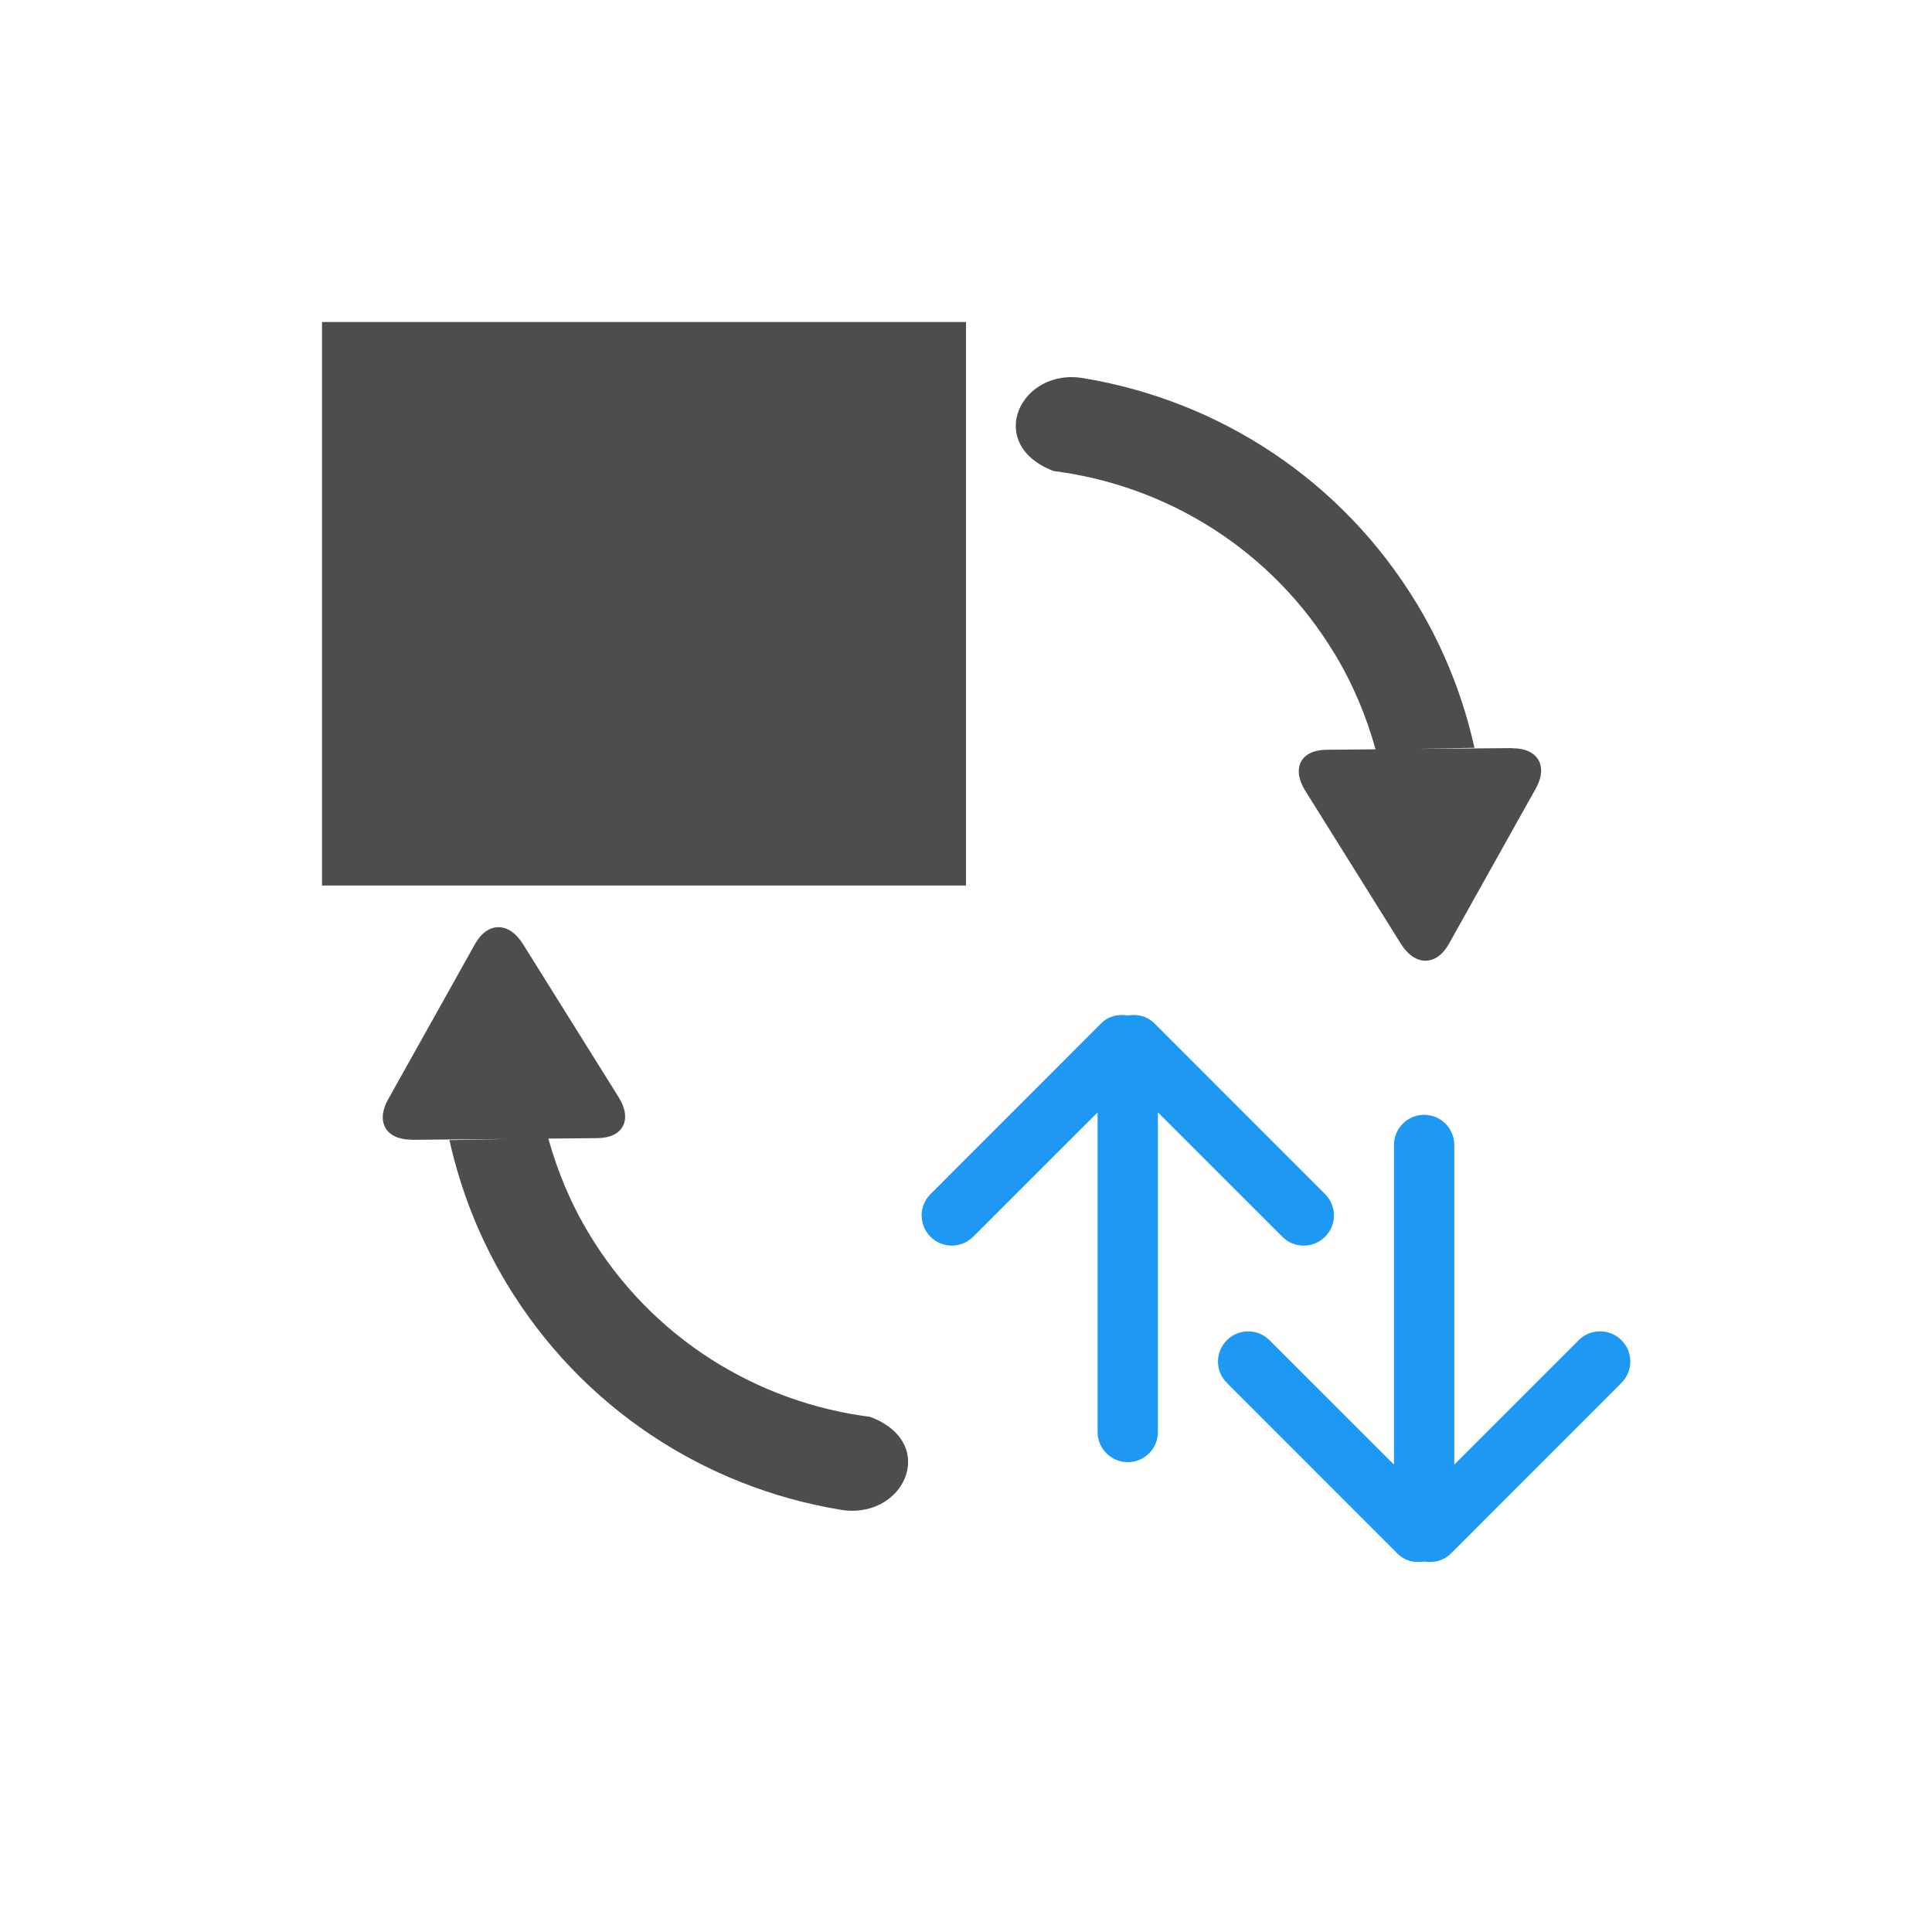 <?xml version="1.0" encoding="UTF-8" standalone="no"?>
<!-- Created with Inkscape (http://www.inkscape.org/) -->

<svg
   xmlns:osb="http://www.openswatchbook.org/uri/2009/osb"
   xmlns:dc="http://purl.org/dc/elements/1.1/"
   xmlns:cc="http://creativecommons.org/ns#"
   xmlns:rdf="http://www.w3.org/1999/02/22-rdf-syntax-ns#"
   xmlns:svg="http://www.w3.org/2000/svg"
   xmlns="http://www.w3.org/2000/svg"
   xmlns:sodipodi="http://sodipodi.sourceforge.net/DTD/sodipodi-0.dtd"
   xmlns:inkscape="http://www.inkscape.org/namespaces/inkscape"
   width="24"
   height="24"
   id="svg2"
   version="1.1"
   inkscape:version="0.91 r13725"
   viewBox="0 0 24 24"
   sodipodi:docname="exchange-positions-zorder.svg">
  <defs
     id="defs4">
    <linearGradient
       osb:paint="solid"
       id="linearGradient5606">
      <stop
         style="stop-color:#000000;stop-opacity:1;"
         offset="0"
         id="stop5608" />
    </linearGradient>
  </defs>
  <sodipodi:namedview
     id="base"
     pagecolor="#ffffff"
     bordercolor="#666666"
     borderopacity="1.0"
     inkscape:pageopacity="0.0"
     inkscape:pageshadow="2"
     inkscape:zoom="16.841998"
     inkscape:cx="8.2662254"
     inkscape:cy="8.4514142"
     inkscape:document-units="px"
     inkscape:current-layer="layer1"
     showgrid="true"
     inkscape:showpageshadow="false"
     borderlayer="true"
     inkscape:window-width="1366"
     inkscape:window-height="635"
     inkscape:window-x="0"
     inkscape:window-y="36"
     inkscape:window-maximized="1"
     units="px"
     fit-margin-top="0"
     fit-margin-left="0"
     fit-margin-right="0"
     fit-margin-bottom="0"
     inkscape:object-nodes="true"
     inkscape:snap-bbox="true">
    <sodipodi:guide
       position="4,20"
       orientation="16,0"
       id="guide4093" />
    <sodipodi:guide
       position="4,4"
       orientation="0,16"
       id="guide4095" />
    <sodipodi:guide
       position="20,4"
       orientation="-16,0"
       id="guide4097" />
    <sodipodi:guide
       position="20,20"
       orientation="0,-16"
       id="guide4099" />
    <inkscape:grid
       type="xygrid"
       id="grid4101"
       originx="1px"
       originy="1px" />
    <sodipodi:guide
       position="4,20"
       orientation="16,0"
       id="guide4123" />
    <sodipodi:guide
       position="4,4"
       orientation="0,2"
       id="guide4125" />
    <sodipodi:guide
       position="6,20"
       orientation="0,-2"
       id="guide4129" />
    <sodipodi:guide
       position="18,4"
       orientation="0,2"
       id="guide4133" />
    <sodipodi:guide
       position="20,4"
       orientation="-16,0"
       id="guide4135" />
    <sodipodi:guide
       position="20,20"
       orientation="0,-2"
       id="guide4137" />
  </sodipodi:namedview>
  <g
     inkscape:label="Capa 1"
     inkscape:groupmode="layer"
     id="layer1"
     transform="translate(1,-1029.362)">
    <path
       style="fill:#4d4d4d;fill-opacity:1;stroke:none;stroke-opacity:1"
       d="m 3,1033.362 0,7 8,0 0,-7 z"
       id="rect4253-0"
       inkscape:connector-curvature="0"
       sodipodi:nodetypes="ccccc" />
    <g
       transform="translate(-561.772,287.289)"
       id="layer1-3"
       inkscape:label="Capa 1">
      <g
         transform="matrix(-1,0,0,-1,1109.256,1507.442)"
         inkscape:label="Capa 1"
         id="layer1-9">
        <g
           id="g4212"
           transform="translate(-0.524,-0.033)">
          <g
             id="g4221"
             transform="matrix(0.943,0,0,0.943,13.988,42.651)">
            <path
               d="m 547.439,756.583 1.255,-0.011 -0.758,0.015 c 0.145,0.651 0.392,1.29 0.756,1.893 0.993,1.644 2.614,2.675 4.371,2.972 0.853,0.165 1.339,-0.869 0.417,-1.219 -1.484,-0.189 -2.87,-1.029 -3.703,-2.409 -0.243,-0.402 -0.418,-0.826 -0.538,-1.257 l 0.648,-0.006 c 0.338,-0.003 0.462,-0.244 0.279,-0.538 l -1.262,-2.02 c -0.184,-0.295 -0.466,-0.294 -0.631,8.4e-4 l -1.146,2.049 c -0.165,0.295 -0.025,0.531 0.313,0.528 z"
               id="path8-3"
               inkscape:connector-curvature="0"
               sodipodi:nodetypes="cccsccscccccccc"
               style="fill:#4d4d4d;fill-opacity:1" />
            <path
               d="m 561.936,751.423 -1.255,0.011 0.758,-0.015 c -0.145,-0.651 -0.392,-1.29 -0.756,-1.893 -0.993,-1.644 -2.614,-2.675 -4.371,-2.972 -0.853,-0.165 -1.339,0.869 -0.417,1.219 1.484,0.189 2.87,1.029 3.703,2.409 0.243,0.402 0.418,0.826 0.538,1.257 l -0.648,0.006 c -0.338,0.003 -0.462,0.244 -0.279,0.538 l 1.262,2.02 c 0.184,0.295 0.466,0.294 0.631,-8.4e-4 l 1.146,-2.049 c 0.165,-0.295 0.025,-0.531 -0.313,-0.528 z"
               id="path8-3-3"
               inkscape:connector-curvature="0"
               sodipodi:nodetypes="cccsccscccccccc"
               style="fill:#4d4d4d;fill-opacity:1" />
          </g>
        </g>
        <g
           transform="matrix(0.836,0,0,0.836,88.036,123.782)"
           id="g4409"
           style="stroke:none;stroke-opacity:1;fill:#1d99f3;fill-opacity:1">
          <g
             style="stroke:none;stroke-opacity:1;fill:#1d99f3;fill-opacity:1"
             inkscape:label="Capa 1"
             id="layer1-6"
             transform="matrix(-0.438,0,0,-0.438,681.896,988.113)">
            <g
               style="stroke:none;stroke-opacity:1;fill:#1d99f3;fill-opacity:1"
               id="layer1-8"
               inkscape:label="Capa 1"
               transform="translate(-2.876,-0.532)">
              <g
                 style="stroke:none;stroke-opacity:1;fill:#1d99f3;fill-opacity:1"
                 transform="matrix(1.387,0,0,1.387,-103.213,-221.669)"
                 id="g4347">
                <g
                   style="stroke:none;enable-background:new;stroke-opacity:1;fill:#1d99f3;fill-opacity:1"
                   id="g4282"
                   transform="matrix(0,1,-1,0,326.87,544.538)" />
                <g
                   transform="matrix(1.833,0,0,-1.833,372.446,2485.754)"
                   id="layer1-7"
                   inkscape:label="Capa 1"
                   style="stroke:none;stroke-width:0.291;stroke-linecap:round;stroke-linejoin:round;stroke-miterlimit:4;stroke-dasharray:none;stroke-opacity:1;fill:#1d99f3;fill-opacity:1">
                  <g
                     style="fill:#1d99f3;fill-opacity:1;stroke:none;stroke-width:0.321;stroke-linecap:round;stroke-linejoin:round;stroke-miterlimit:4;stroke-dasharray:none;stroke-opacity:1"
                     inkscape:label="Capa 1"
                     id="layer1-0"
                     transform="matrix(0.905,0,0,0.905,-365.917,562.06)" />
                  <g
                     inkscape:label="Capa 1"
                     id="layer1-00"
                     transform="translate(-401.012,510.634)"
                     style="stroke:none;stroke-width:0.291;stroke-linecap:round;stroke-linejoin:round;stroke-miterlimit:4;stroke-dasharray:none;stroke-opacity:1;fill:#1d99f3;fill-opacity:1">
                    <g
                       inkscape:label="Capa 1"
                       id="layer1-4"
                       transform="translate(5.056,-5.251)"
                       style="stroke:none;stroke-width:0.291;stroke-linecap:round;stroke-linejoin:round;stroke-miterlimit:4;stroke-dasharray:none;stroke-opacity:1;fill:#1d99f3;fill-opacity:1">
                      <g
                         style="fill:#1d99f3;fill-opacity:1;stroke:none;stroke-width:7.414;stroke-linecap:round;stroke-linejoin:round;stroke-miterlimit:4;stroke-dasharray:none;stroke-opacity:1"
                         transform="matrix(0.039,0,0,0.039,419.441,529.517)"
                         id="g4264">
                        <g
                           style="fill:#1d99f3;fill-opacity:1;stroke:none;stroke-width:7.414;stroke-linecap:round;stroke-linejoin:round;stroke-miterlimit:4;stroke-dasharray:none;stroke-opacity:1"
                           id="g4221-1">
                          <g
                             style="fill:#1d99f3;fill-opacity:1;stroke:none;stroke-width:7.414;stroke-linecap:round;stroke-linejoin:round;stroke-miterlimit:4;stroke-dasharray:none;stroke-opacity:1"
                             id="_x37__43_">
                            <g
                               style="fill:#1d99f3;fill-opacity:1;stroke:none;stroke-width:7.414;stroke-linecap:round;stroke-linejoin:round;stroke-miterlimit:4;stroke-dasharray:none;stroke-opacity:1"
                               id="g4224">
                              <path
                                 style="fill:#1d99f3;fill-opacity:1;stroke:none;stroke-width:7.414;stroke-linecap:round;stroke-linejoin:round;stroke-miterlimit:4;stroke-dasharray:none;stroke-opacity:1"
                                 d="m -1337.11,413.866 c 5.702,0 10.31,4.633 10.31,10.334 l 0,109.346 42.583,-42.583 c 4.039,-4.029 10.568,-4.014 14.618,0.025 4.039,4.029 4.039,10.554 0,14.593 l -58.421,58.446 c -2.479,2.468 -5.887,3.232 -9.089,2.664 -3.213,0.568 -6.61,-0.186 -9.089,-2.665 l -58.421,-58.446 c -4.039,-4.028 -4.039,-10.554 0,-14.593 4.029,-4.039 10.554,-4.039 14.593,0 l 42.583,42.558 0,-109.346 c 0,-5.702 4.633,-10.334 10.334,-10.334 z"
                                 id="path4287"
                                 inkscape:connector-curvature="0" />
                            </g>
                          </g>
                        </g>
                        <g
                           style="fill:#1d99f3;fill-opacity:1;stroke:none;stroke-width:7.414;stroke-linecap:round;stroke-linejoin:round;stroke-miterlimit:4;stroke-dasharray:none;stroke-opacity:1"
                           id="g4228" />
                        <g
                           style="fill:#1d99f3;fill-opacity:1;stroke:none;stroke-width:7.414;stroke-linecap:round;stroke-linejoin:round;stroke-miterlimit:4;stroke-dasharray:none;stroke-opacity:1"
                           id="g4230" />
                        <g
                           style="fill:#1d99f3;fill-opacity:1;stroke:none;stroke-width:7.414;stroke-linecap:round;stroke-linejoin:round;stroke-miterlimit:4;stroke-dasharray:none;stroke-opacity:1"
                           id="g4232" />
                        <g
                           style="fill:#1d99f3;fill-opacity:1;stroke:none;stroke-width:7.414;stroke-linecap:round;stroke-linejoin:round;stroke-miterlimit:4;stroke-dasharray:none;stroke-opacity:1"
                           id="g4234" />
                        <g
                           style="fill:#1d99f3;fill-opacity:1;stroke:none;stroke-width:7.414;stroke-linecap:round;stroke-linejoin:round;stroke-miterlimit:4;stroke-dasharray:none;stroke-opacity:1"
                           id="g4236" />
                        <g
                           style="fill:#1d99f3;fill-opacity:1;stroke:none;stroke-width:7.414;stroke-linecap:round;stroke-linejoin:round;stroke-miterlimit:4;stroke-dasharray:none;stroke-opacity:1"
                           id="g4238" />
                        <g
                           style="fill:#1d99f3;fill-opacity:1;stroke:none;stroke-width:7.414;stroke-linecap:round;stroke-linejoin:round;stroke-miterlimit:4;stroke-dasharray:none;stroke-opacity:1"
                           id="g4240" />
                        <g
                           style="fill:#1d99f3;fill-opacity:1;stroke:none;stroke-width:7.414;stroke-linecap:round;stroke-linejoin:round;stroke-miterlimit:4;stroke-dasharray:none;stroke-opacity:1"
                           id="g4242" />
                        <g
                           style="fill:#1d99f3;fill-opacity:1;stroke:none;stroke-width:7.414;stroke-linecap:round;stroke-linejoin:round;stroke-miterlimit:4;stroke-dasharray:none;stroke-opacity:1"
                           id="g4244" />
                        <g
                           style="fill:#1d99f3;fill-opacity:1;stroke:none;stroke-width:7.414;stroke-linecap:round;stroke-linejoin:round;stroke-miterlimit:4;stroke-dasharray:none;stroke-opacity:1"
                           id="g4246" />
                        <g
                           style="fill:#1d99f3;fill-opacity:1;stroke:none;stroke-width:7.414;stroke-linecap:round;stroke-linejoin:round;stroke-miterlimit:4;stroke-dasharray:none;stroke-opacity:1"
                           id="g4248" />
                        <g
                           style="fill:#1d99f3;fill-opacity:1;stroke:none;stroke-width:7.414;stroke-linecap:round;stroke-linejoin:round;stroke-miterlimit:4;stroke-dasharray:none;stroke-opacity:1"
                           id="g4250" />
                        <g
                           style="fill:#1d99f3;fill-opacity:1;stroke:none;stroke-width:7.414;stroke-linecap:round;stroke-linejoin:round;stroke-miterlimit:4;stroke-dasharray:none;stroke-opacity:1"
                           id="g4252" />
                        <g
                           style="fill:#1d99f3;fill-opacity:1;stroke:none;stroke-width:7.414;stroke-linecap:round;stroke-linejoin:round;stroke-miterlimit:4;stroke-dasharray:none;stroke-opacity:1"
                           id="g4254" />
                        <g
                           style="fill:#1d99f3;fill-opacity:1;stroke:none;stroke-width:7.414;stroke-linecap:round;stroke-linejoin:round;stroke-miterlimit:4;stroke-dasharray:none;stroke-opacity:1"
                           id="g4256" />
                      </g>
                    </g>
                  </g>
                </g>
              </g>
            </g>
          </g>
          <g
             inkscape:label="Capa 1"
             id="layer1-6-3"
             transform="matrix(-0.438,0,0,0.438,682.445,512.143)"
             style="stroke:none;stroke-opacity:1;fill:#1d99f3;fill-opacity:1">
            <g
               style="stroke:none;stroke-opacity:1;fill:#1d99f3;fill-opacity:1"
               id="layer1-8-5"
               inkscape:label="Capa 1"
               transform="translate(7.295,-6.141)">
              <g
                 style="stroke:none;stroke-opacity:1;fill:#1d99f3;fill-opacity:1"
                 transform="matrix(1.387,0,0,1.387,-103.213,-221.669)"
                 id="g4347-4">
                <g
                   style="stroke:none;enable-background:new;stroke-opacity:1;fill:#1d99f3;fill-opacity:1"
                   id="g4282-6"
                   transform="matrix(0,1,-1,0,326.87,544.538)" />
                <g
                   transform="matrix(1.833,0,0,-1.833,372.446,2485.754)"
                   id="layer1-7-8"
                   inkscape:label="Capa 1"
                   style="stroke:none;stroke-width:0.291;stroke-linecap:round;stroke-linejoin:round;stroke-miterlimit:4;stroke-dasharray:none;stroke-opacity:1;fill:#1d99f3;fill-opacity:1">
                  <g
                     style="fill:#1d99f3;fill-opacity:1;stroke:none;stroke-width:0.321;stroke-linecap:round;stroke-linejoin:round;stroke-miterlimit:4;stroke-dasharray:none;stroke-opacity:1"
                     inkscape:label="Capa 1"
                     id="layer1-0-8"
                     transform="matrix(0.905,0,0,0.905,-365.917,562.06)" />
                  <g
                     inkscape:label="Capa 1"
                     id="layer1-00-1"
                     transform="translate(-401.012,510.634)"
                     style="stroke:none;stroke-width:0.291;stroke-linecap:round;stroke-linejoin:round;stroke-miterlimit:4;stroke-dasharray:none;stroke-opacity:1;fill:#1d99f3;fill-opacity:1">
                    <g
                       inkscape:label="Capa 1"
                       id="layer1-4-8"
                       transform="translate(5.056,-5.251)"
                       style="stroke:none;stroke-width:0.291;stroke-linecap:round;stroke-linejoin:round;stroke-miterlimit:4;stroke-dasharray:none;stroke-opacity:1;fill:#1d99f3;fill-opacity:1">
                      <g
                         style="fill:#1d99f3;fill-opacity:1;stroke:none;stroke-width:7.414;stroke-linecap:round;stroke-linejoin:round;stroke-miterlimit:4;stroke-dasharray:none;stroke-opacity:1"
                         transform="matrix(0.039,0,0,0.039,419.441,529.517)"
                         id="g4264-5">
                        <g
                           style="fill:#1d99f3;fill-opacity:1;stroke:none;stroke-width:7.414;stroke-linecap:round;stroke-linejoin:round;stroke-miterlimit:4;stroke-dasharray:none;stroke-opacity:1"
                           id="g4221-1-5">
                          <g
                             style="fill:#1d99f3;fill-opacity:1;stroke:none;stroke-width:7.414;stroke-linecap:round;stroke-linejoin:round;stroke-miterlimit:4;stroke-dasharray:none;stroke-opacity:1"
                             id="_x37__43_-9">
                            <g
                               style="fill:#1d99f3;fill-opacity:1;stroke:none;stroke-width:7.414;stroke-linecap:round;stroke-linejoin:round;stroke-miterlimit:4;stroke-dasharray:none;stroke-opacity:1"
                               id="g4224-1">
                              <path
                                 style="fill:#1d99f3;fill-opacity:1;stroke:none;stroke-width:7.414;stroke-linecap:round;stroke-linejoin:round;stroke-miterlimit:4;stroke-dasharray:none;stroke-opacity:1"
                                 d="m -1325.647,441.361 c 5.702,0 10.31,4.633 10.31,10.334 l 0,109.346 42.583,-42.583 c 4.039,-4.029 10.568,-4.014 14.618,0.025 4.039,4.029 4.039,10.554 0,14.593 l -58.421,58.446 c -2.479,2.468 -5.887,3.232 -9.089,2.664 -3.213,0.568 -6.61,-0.186 -9.089,-2.665 l -58.421,-58.446 c -4.039,-4.028 -4.039,-10.554 0,-14.593 4.029,-4.039 10.554,-4.039 14.593,0 l 42.583,42.558 0,-109.346 c 0,-5.702 4.633,-10.334 10.334,-10.334 z"
                                 id="path4287-6"
                                 inkscape:connector-curvature="0" />
                            </g>
                          </g>
                        </g>
                        <g
                           style="fill:#1d99f3;fill-opacity:1;stroke:none;stroke-width:7.414;stroke-linecap:round;stroke-linejoin:round;stroke-miterlimit:4;stroke-dasharray:none;stroke-opacity:1"
                           id="g4228-9" />
                        <g
                           style="fill:#1d99f3;fill-opacity:1;stroke:none;stroke-width:7.414;stroke-linecap:round;stroke-linejoin:round;stroke-miterlimit:4;stroke-dasharray:none;stroke-opacity:1"
                           id="g4230-7" />
                        <g
                           style="fill:#1d99f3;fill-opacity:1;stroke:none;stroke-width:7.414;stroke-linecap:round;stroke-linejoin:round;stroke-miterlimit:4;stroke-dasharray:none;stroke-opacity:1"
                           id="g4232-7" />
                        <g
                           style="fill:#1d99f3;fill-opacity:1;stroke:none;stroke-width:7.414;stroke-linecap:round;stroke-linejoin:round;stroke-miterlimit:4;stroke-dasharray:none;stroke-opacity:1"
                           id="g4234-4" />
                        <g
                           style="fill:#1d99f3;fill-opacity:1;stroke:none;stroke-width:7.414;stroke-linecap:round;stroke-linejoin:round;stroke-miterlimit:4;stroke-dasharray:none;stroke-opacity:1"
                           id="g4236-0" />
                        <g
                           style="fill:#1d99f3;fill-opacity:1;stroke:none;stroke-width:7.414;stroke-linecap:round;stroke-linejoin:round;stroke-miterlimit:4;stroke-dasharray:none;stroke-opacity:1"
                           id="g4238-8" />
                        <g
                           style="fill:#1d99f3;fill-opacity:1;stroke:none;stroke-width:7.414;stroke-linecap:round;stroke-linejoin:round;stroke-miterlimit:4;stroke-dasharray:none;stroke-opacity:1"
                           id="g4240-0" />
                        <g
                           style="fill:#1d99f3;fill-opacity:1;stroke:none;stroke-width:7.414;stroke-linecap:round;stroke-linejoin:round;stroke-miterlimit:4;stroke-dasharray:none;stroke-opacity:1"
                           id="g4242-5" />
                        <g
                           style="fill:#1d99f3;fill-opacity:1;stroke:none;stroke-width:7.414;stroke-linecap:round;stroke-linejoin:round;stroke-miterlimit:4;stroke-dasharray:none;stroke-opacity:1"
                           id="g4244-8" />
                        <g
                           style="fill:#1d99f3;fill-opacity:1;stroke:none;stroke-width:7.414;stroke-linecap:round;stroke-linejoin:round;stroke-miterlimit:4;stroke-dasharray:none;stroke-opacity:1"
                           id="g4246-7" />
                        <g
                           style="fill:#1d99f3;fill-opacity:1;stroke:none;stroke-width:7.414;stroke-linecap:round;stroke-linejoin:round;stroke-miterlimit:4;stroke-dasharray:none;stroke-opacity:1"
                           id="g4248-5" />
                        <g
                           style="fill:#1d99f3;fill-opacity:1;stroke:none;stroke-width:7.414;stroke-linecap:round;stroke-linejoin:round;stroke-miterlimit:4;stroke-dasharray:none;stroke-opacity:1"
                           id="g4250-9" />
                        <g
                           style="fill:#1d99f3;fill-opacity:1;stroke:none;stroke-width:7.414;stroke-linecap:round;stroke-linejoin:round;stroke-miterlimit:4;stroke-dasharray:none;stroke-opacity:1"
                           id="g4252-0" />
                        <g
                           style="fill:#1d99f3;fill-opacity:1;stroke:none;stroke-width:7.414;stroke-linecap:round;stroke-linejoin:round;stroke-miterlimit:4;stroke-dasharray:none;stroke-opacity:1"
                           id="g4254-4" />
                        <g
                           style="fill:#1d99f3;fill-opacity:1;stroke:none;stroke-width:7.414;stroke-linecap:round;stroke-linejoin:round;stroke-miterlimit:4;stroke-dasharray:none;stroke-opacity:1"
                           id="g4256-3" />
                      </g>
                    </g>
                  </g>
                </g>
              </g>
            </g>
          </g>
        </g>
      </g>
    </g>
  </g>
</svg>
